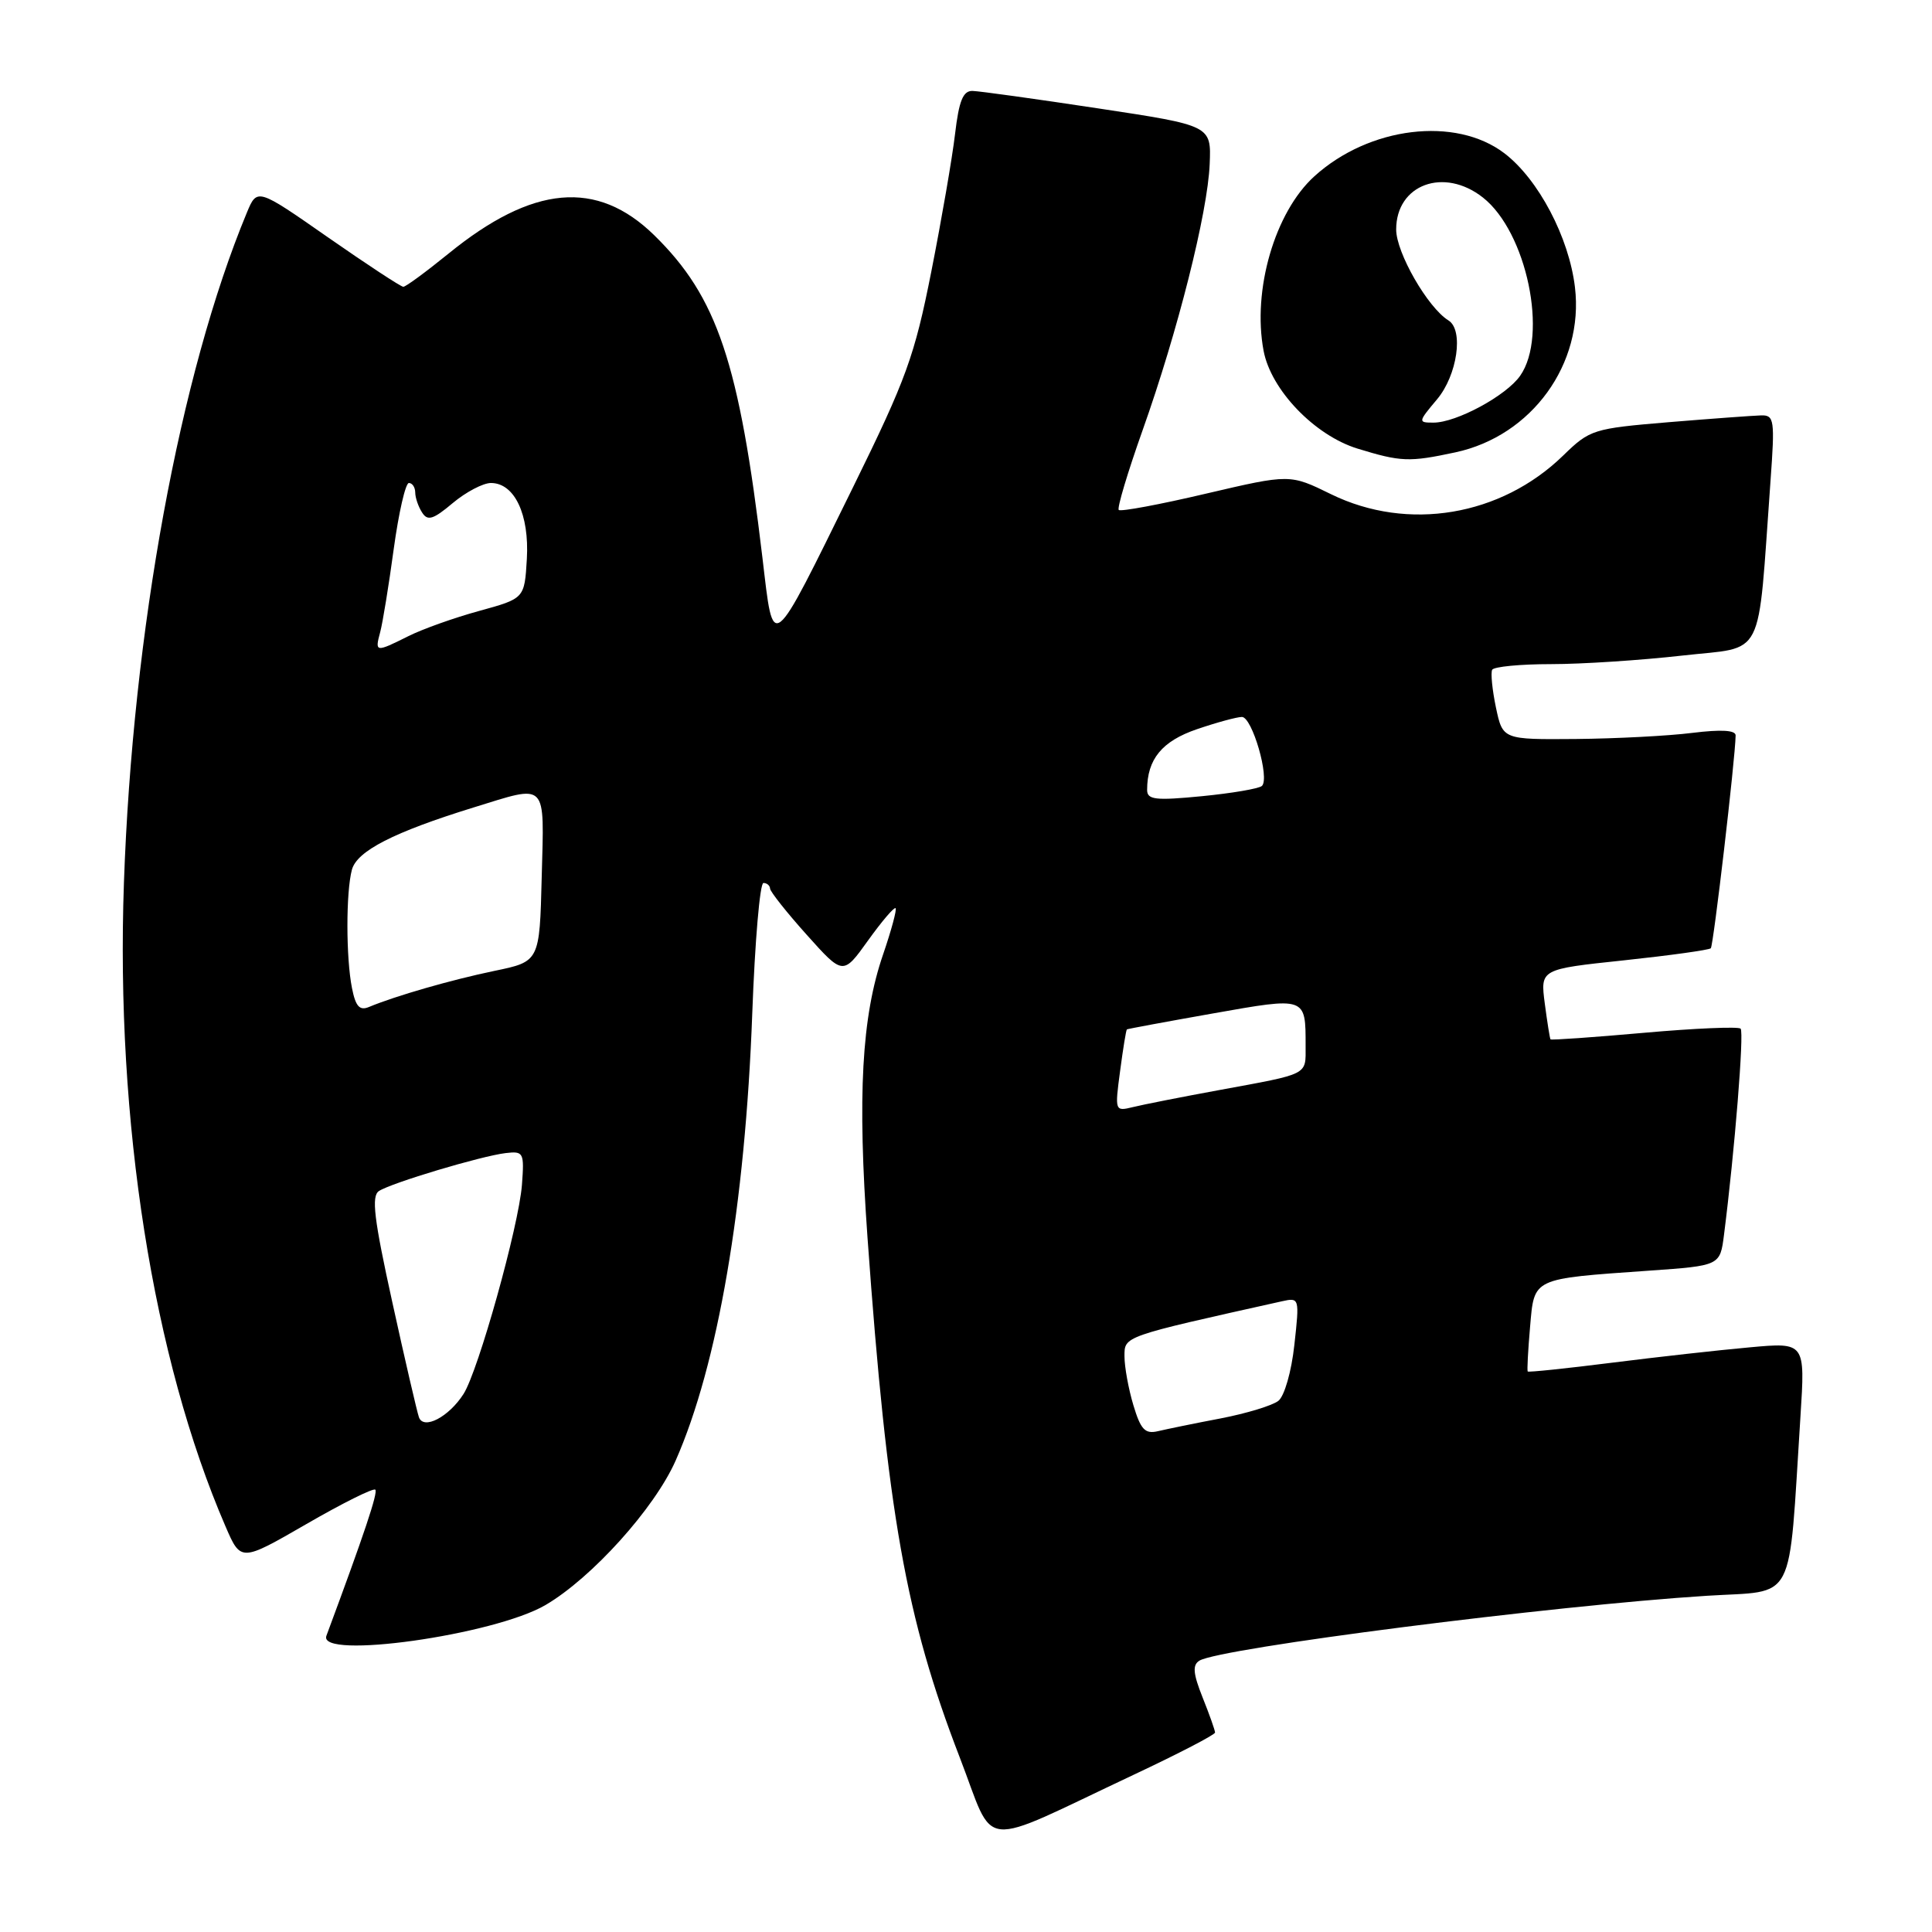 <?xml version="1.0" encoding="UTF-8" standalone="no"?>
<!DOCTYPE svg PUBLIC "-//W3C//DTD SVG 1.1//EN" "http://www.w3.org/Graphics/SVG/1.1/DTD/svg11.dtd" >
<svg xmlns="http://www.w3.org/2000/svg" xmlns:xlink="http://www.w3.org/1999/xlink" version="1.1" viewBox="0 0 256 256">
 <g >
 <path fill="currentColor"
d=" M 150.25 235.15 C 156.16 232.37 161.00 229.86 161.00 229.57 C 161.00 229.28 160.26 227.19 159.35 224.92 C 158.09 221.76 157.99 220.63 158.92 220.05 C 161.61 218.38 205.83 212.73 226.16 211.45 C 238.15 210.69 236.94 213.00 238.57 187.68 C 239.20 177.86 239.20 177.86 231.85 178.53 C 227.81 178.89 219.58 179.81 213.56 180.57 C 207.54 181.33 202.54 181.85 202.43 181.73 C 202.33 181.60 202.47 178.96 202.74 175.85 C 203.31 169.27 202.90 169.47 218.50 168.37 C 227.92 167.71 227.92 167.71 228.44 163.61 C 229.85 152.56 231.12 136.79 230.64 136.30 C 230.34 136.01 224.59 136.25 217.85 136.85 C 211.12 137.45 205.54 137.84 205.45 137.72 C 205.36 137.60 205.02 135.46 204.69 132.96 C 204.10 128.42 204.10 128.42 215.18 127.25 C 221.28 126.60 226.45 125.88 226.69 125.65 C 227.04 125.29 229.92 100.65 229.98 97.45 C 229.99 96.75 228.07 96.64 224.25 97.11 C 221.09 97.51 214.14 97.87 208.81 97.92 C 199.12 98.00 199.12 98.00 198.22 93.75 C 197.73 91.41 197.51 89.16 197.72 88.75 C 197.94 88.34 201.45 88.00 205.52 88.00 C 209.60 88.00 217.40 87.49 222.88 86.87 C 234.04 85.60 232.84 87.96 234.60 63.75 C 235.19 55.64 235.10 55.00 233.37 55.04 C 232.34 55.07 226.84 55.47 221.14 55.94 C 211.11 56.78 210.67 56.91 207.14 60.35 C 198.88 68.40 186.55 70.46 176.38 65.49 C 170.92 62.81 170.92 62.81 159.80 65.41 C 153.69 66.85 148.48 67.82 148.24 67.57 C 148.00 67.33 149.42 62.59 151.39 57.04 C 156.05 43.94 160.03 28.16 160.29 21.73 C 160.50 16.63 160.50 16.63 145.50 14.36 C 137.25 13.11 129.76 12.07 128.87 12.05 C 127.61 12.01 127.07 13.34 126.55 17.75 C 126.18 20.91 124.76 29.12 123.40 36.00 C 121.19 47.17 120.09 50.21 113.06 64.50 C 102.01 86.94 102.53 86.54 101.03 73.93 C 97.95 48.01 95.05 39.36 86.69 31.17 C 79.10 23.75 70.59 24.51 59.40 33.63 C 56.44 36.03 53.77 38.00 53.44 38.00 C 53.12 38.00 48.63 35.05 43.46 31.45 C 34.07 24.90 34.07 24.90 32.70 28.20 C 23.83 49.56 17.58 83.62 16.42 117.00 C 15.31 148.61 20.27 180.02 29.87 202.23 C 31.91 206.96 31.91 206.96 40.59 201.95 C 45.36 199.19 49.48 197.14 49.73 197.39 C 50.10 197.77 48.28 203.22 43.25 216.75 C 42.06 219.95 65.49 216.66 72.29 212.67 C 78.42 209.08 86.73 199.86 89.52 193.55 C 95.11 180.90 98.75 159.68 99.68 134.25 C 100.03 124.76 100.69 117.00 101.16 117.00 C 101.62 117.00 102.02 117.34 102.04 117.75 C 102.07 118.16 104.25 120.92 106.90 123.87 C 111.71 129.24 111.71 129.24 115.02 124.62 C 116.84 122.08 118.49 120.15 118.67 120.34 C 118.85 120.52 118.11 123.27 117.02 126.45 C 114.17 134.72 113.60 145.13 114.95 164.00 C 117.57 200.54 120.03 214.37 127.16 232.84 C 131.99 245.33 129.21 245.05 150.25 235.15 Z  M 192.84 59.94 C 202.97 57.77 209.90 48.21 208.69 38.07 C 207.91 31.47 203.85 23.75 199.34 20.31 C 192.87 15.38 181.41 16.77 174.15 23.37 C 168.92 28.12 165.92 38.44 167.43 46.47 C 168.40 51.66 174.18 57.68 179.87 59.44 C 185.64 61.21 186.72 61.25 192.84 59.94 Z  M 150.18 186.20 C 149.53 184.04 149.00 181.12 149.00 179.72 C 149.00 177.03 148.70 177.14 169.85 172.43 C 172.18 171.91 172.20 171.97 171.51 178.20 C 171.13 181.73 170.19 185.00 169.39 185.62 C 168.61 186.24 165.16 187.29 161.73 187.95 C 158.30 188.60 154.57 189.37 153.43 189.64 C 151.72 190.04 151.15 189.43 150.18 186.20 Z  M 55.51 187.79 C 55.26 187.08 53.67 180.24 51.99 172.58 C 49.55 161.50 49.19 158.49 50.21 157.82 C 51.88 156.73 63.75 153.18 67.00 152.79 C 69.38 152.51 69.48 152.71 69.16 157.00 C 68.74 162.46 63.38 181.64 61.42 184.71 C 59.47 187.76 56.12 189.51 55.51 187.79 Z  M 148.42 141.91 C 148.81 138.96 149.21 136.48 149.32 136.40 C 149.42 136.33 154.54 135.38 160.70 134.29 C 173.13 132.09 173.00 132.04 173.00 138.61 C 173.00 142.52 173.56 142.23 161.50 144.45 C 156.55 145.36 151.42 146.37 150.10 146.70 C 147.73 147.28 147.71 147.22 148.42 141.91 Z  M 46.64 130.93 C 45.84 126.93 45.83 118.22 46.63 115.24 C 47.30 112.76 52.16 110.27 62.73 107.00 C 72.66 103.94 72.11 103.38 71.78 116.21 C 71.50 127.41 71.50 127.41 65.50 128.65 C 59.82 129.83 52.44 131.95 48.89 133.43 C 47.65 133.95 47.12 133.36 46.64 130.93 Z  M 152.00 104.67 C 152.00 100.60 153.97 98.20 158.61 96.62 C 161.22 95.73 163.90 95.00 164.56 95.00 C 165.92 95.00 168.28 103.14 167.21 104.14 C 166.82 104.50 163.24 105.11 159.25 105.50 C 153.09 106.10 152.00 105.97 152.00 104.67 Z  M 50.38 83.75 C 50.71 82.51 51.52 77.56 52.17 72.75 C 52.83 67.94 53.73 64.00 54.18 64.00 C 54.63 64.00 55.01 64.56 55.02 65.25 C 55.02 65.94 55.43 67.14 55.93 67.91 C 56.66 69.07 57.40 68.84 59.99 66.66 C 61.73 65.20 64.01 64.00 65.05 64.00 C 68.18 64.00 70.15 68.17 69.81 74.06 C 69.50 79.30 69.50 79.30 63.50 80.95 C 60.20 81.85 55.97 83.36 54.10 84.30 C 49.76 86.47 49.65 86.45 50.38 83.75 Z  M 190.41 52.92 C 193.10 49.73 193.97 43.72 191.93 42.46 C 189.19 40.77 185.00 33.48 185.00 30.41 C 185.00 24.44 191.33 22.11 196.49 26.17 C 202.30 30.74 205.17 44.46 201.43 49.79 C 199.59 52.43 192.98 56.00 189.95 56.00 C 187.88 56.00 187.89 55.92 190.41 52.92 Z "/>
</g>
</svg>